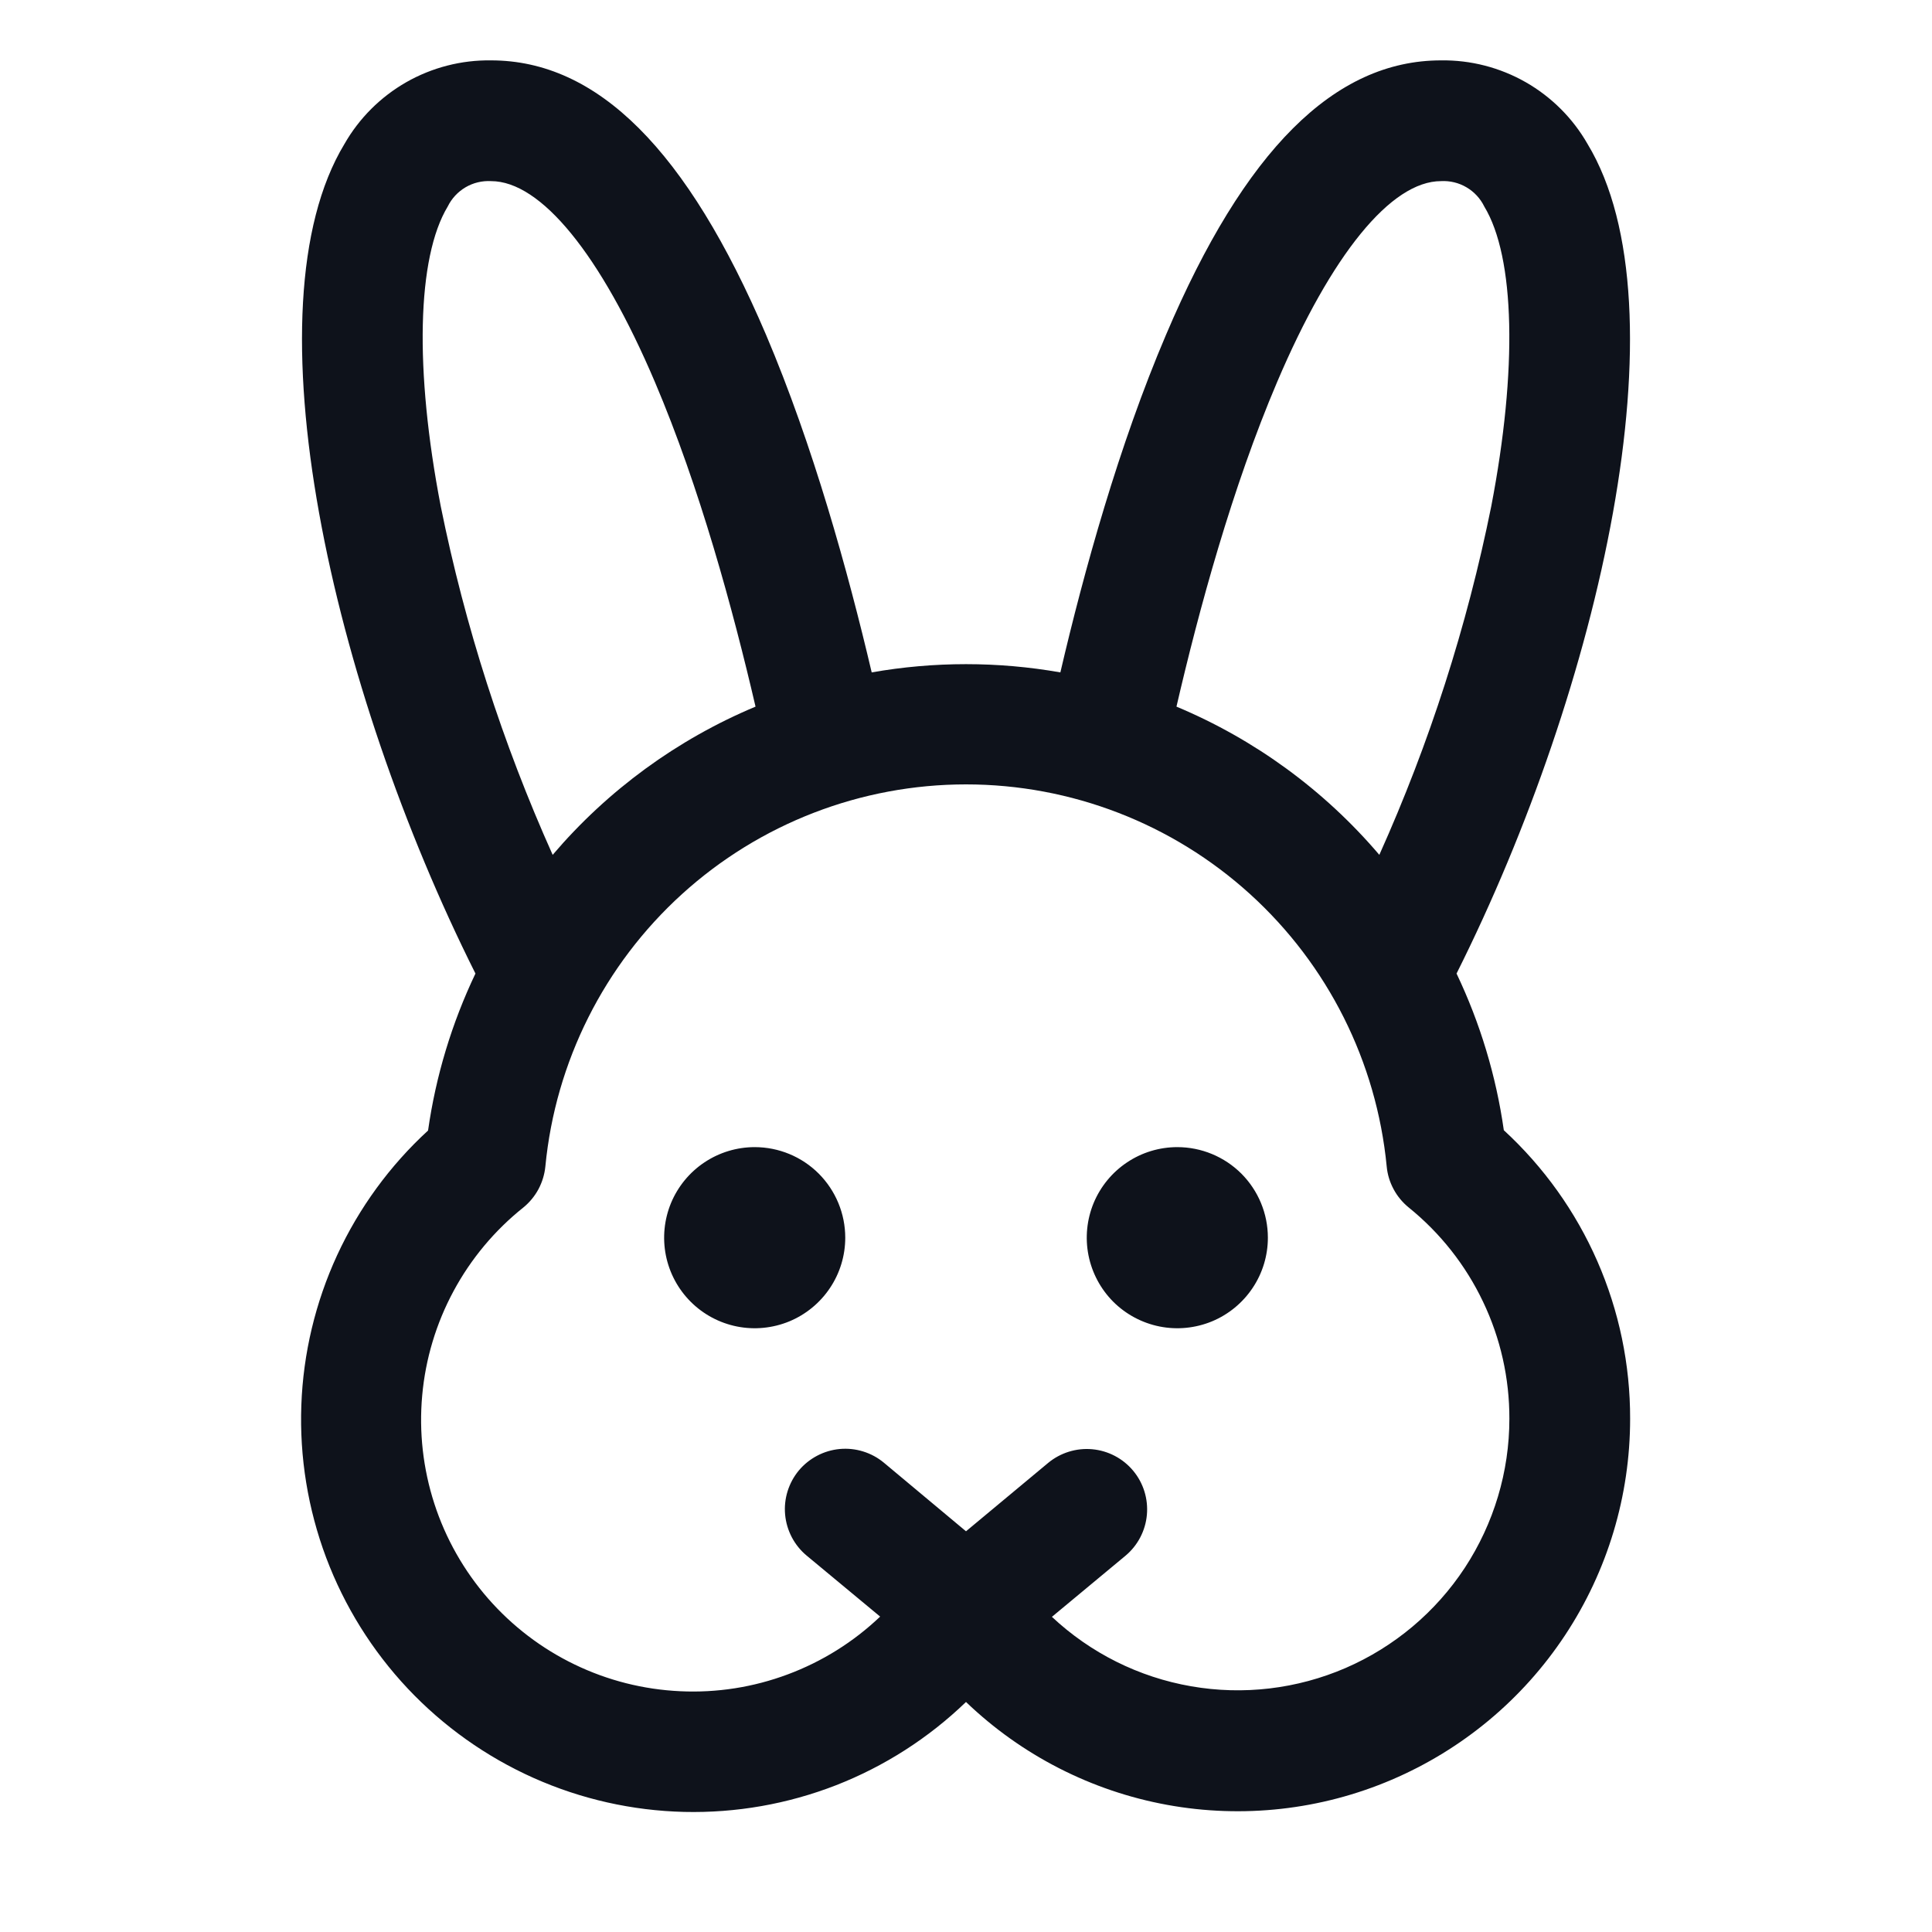 <svg width="32" height="32" viewBox="0 0 32 32" fill="none" xmlns="http://www.w3.org/2000/svg">
<path d="M14 20.5C14 20.797 13.912 21.087 13.747 21.333C13.582 21.58 13.348 21.772 13.074 21.886C12.8 21.999 12.498 22.029 12.207 21.971C11.916 21.913 11.649 21.77 11.44 21.561C11.23 21.351 11.087 21.084 11.029 20.793C10.971 20.502 11.001 20.2 11.114 19.926C11.228 19.652 11.42 19.418 11.667 19.253C11.914 19.088 12.204 19 12.5 19C12.898 19 13.28 19.158 13.561 19.439C13.842 19.721 14 20.102 14 20.5ZM19.5 19C19.203 19 18.913 19.088 18.667 19.253C18.42 19.418 18.228 19.652 18.114 19.926C18.001 20.2 17.971 20.502 18.029 20.793C18.087 21.084 18.23 21.351 18.439 21.561C18.649 21.77 18.916 21.913 19.207 21.971C19.498 22.029 19.8 21.999 20.074 21.886C20.348 21.772 20.582 21.58 20.747 21.333C20.912 21.087 21 20.797 21 20.5C21 20.102 20.842 19.721 20.561 19.439C20.279 19.158 19.898 19 19.5 19ZM27 23.5C27 24.774 26.626 26.02 25.923 27.083C25.221 28.146 24.221 28.979 23.049 29.479C21.878 29.979 20.584 30.123 19.331 29.894C18.078 29.665 16.919 29.072 16 28.19C15.381 28.787 14.649 29.256 13.848 29.569C13.046 29.881 12.191 30.031 11.331 30.011C10.47 29.99 9.623 29.799 8.837 29.448C8.052 29.097 7.344 28.594 6.754 27.968C6.164 27.341 5.705 26.604 5.402 25.799C5.1 24.993 4.96 24.136 4.991 23.276C5.022 22.416 5.224 21.571 5.584 20.79C5.945 20.009 6.456 19.307 7.09 18.725C7.218 17.823 7.483 16.947 7.875 16.125C5.5 11.387 4.066 5.095 5.705 2.385C5.949 1.958 6.303 1.605 6.73 1.361C7.157 1.118 7.641 0.993 8.133 1C9.898 1 11.383 2.486 12.688 5.545C13.465 7.373 14.044 9.46 14.438 11.137C15.471 10.955 16.529 10.955 17.563 11.137C17.954 9.46 18.533 7.373 19.313 5.545C20.613 2.486 22.103 1 23.868 1C24.359 0.993 24.843 1.118 25.27 1.361C25.697 1.605 26.051 1.958 26.295 2.385C27.934 5.095 26.5 11.387 24.125 16.125C24.516 16.945 24.78 17.82 24.908 18.72C25.569 19.328 26.097 20.067 26.457 20.89C26.817 21.713 27.002 22.602 27 23.5ZM19.486 11.704C20.784 12.247 21.934 13.088 22.846 14.159C23.677 12.309 24.299 10.373 24.7 8.385C25.136 6.119 25.094 4.26 24.584 3.42C24.519 3.287 24.417 3.177 24.289 3.102C24.162 3.027 24.015 2.992 23.868 3C23.041 3 22.053 4.213 21.153 6.328C20.411 8.07 19.859 10.092 19.486 11.704ZM9.154 14.159C10.066 13.088 11.217 12.247 12.514 11.704C12.139 10.092 11.589 8.07 10.848 6.329C9.948 4.213 8.959 3 8.133 3C7.985 2.992 7.839 3.027 7.711 3.102C7.584 3.177 7.481 3.287 7.416 3.42C6.906 4.263 6.864 6.125 7.3 8.385C7.702 10.373 8.324 12.309 9.154 14.159ZM25 23.5C25.002 22.829 24.853 22.166 24.564 21.561C24.276 20.955 23.855 20.422 23.333 20C23.23 19.916 23.144 19.813 23.082 19.696C23.019 19.579 22.98 19.451 22.968 19.319C22.8 17.587 21.994 15.98 20.706 14.81C19.418 13.64 17.74 12.992 16 12.992C14.26 12.992 12.583 13.64 11.295 14.81C10.007 15.98 9.2 17.587 9.033 19.319C9.02 19.451 8.981 19.579 8.919 19.696C8.856 19.813 8.771 19.916 8.668 20C8.193 20.379 7.8 20.85 7.512 21.385C7.224 21.92 7.047 22.508 6.993 23.113C6.938 23.718 7.007 24.328 7.194 24.905C7.381 25.483 7.684 26.017 8.083 26.475C8.483 26.933 8.97 27.305 9.517 27.569C10.065 27.834 10.659 27.984 11.266 28.012C11.873 28.041 12.479 27.946 13.048 27.733C13.617 27.521 14.138 27.195 14.578 26.776L13.36 25.765C13.259 25.681 13.176 25.578 13.115 25.462C13.054 25.345 13.016 25.218 13.004 25.087C12.992 24.956 13.006 24.825 13.045 24.699C13.084 24.574 13.147 24.457 13.231 24.356C13.315 24.255 13.419 24.172 13.535 24.111C13.651 24.05 13.778 24.012 13.909 24C14.04 23.988 14.172 24.002 14.297 24.041C14.423 24.08 14.539 24.143 14.64 24.227L16 25.363L17.36 24.231C17.564 24.062 17.827 23.98 18.091 24.004C18.355 24.028 18.599 24.156 18.769 24.36C18.939 24.564 19.02 24.827 18.996 25.091C18.972 25.355 18.844 25.599 18.64 25.769L17.423 26.78C18.063 27.38 18.864 27.78 19.729 27.93C20.593 28.081 21.483 27.975 22.288 27.627C23.093 27.278 23.779 26.702 24.261 25.969C24.742 25.235 25 24.377 25 23.5Z" fill="#0E121B"/>
</svg>
